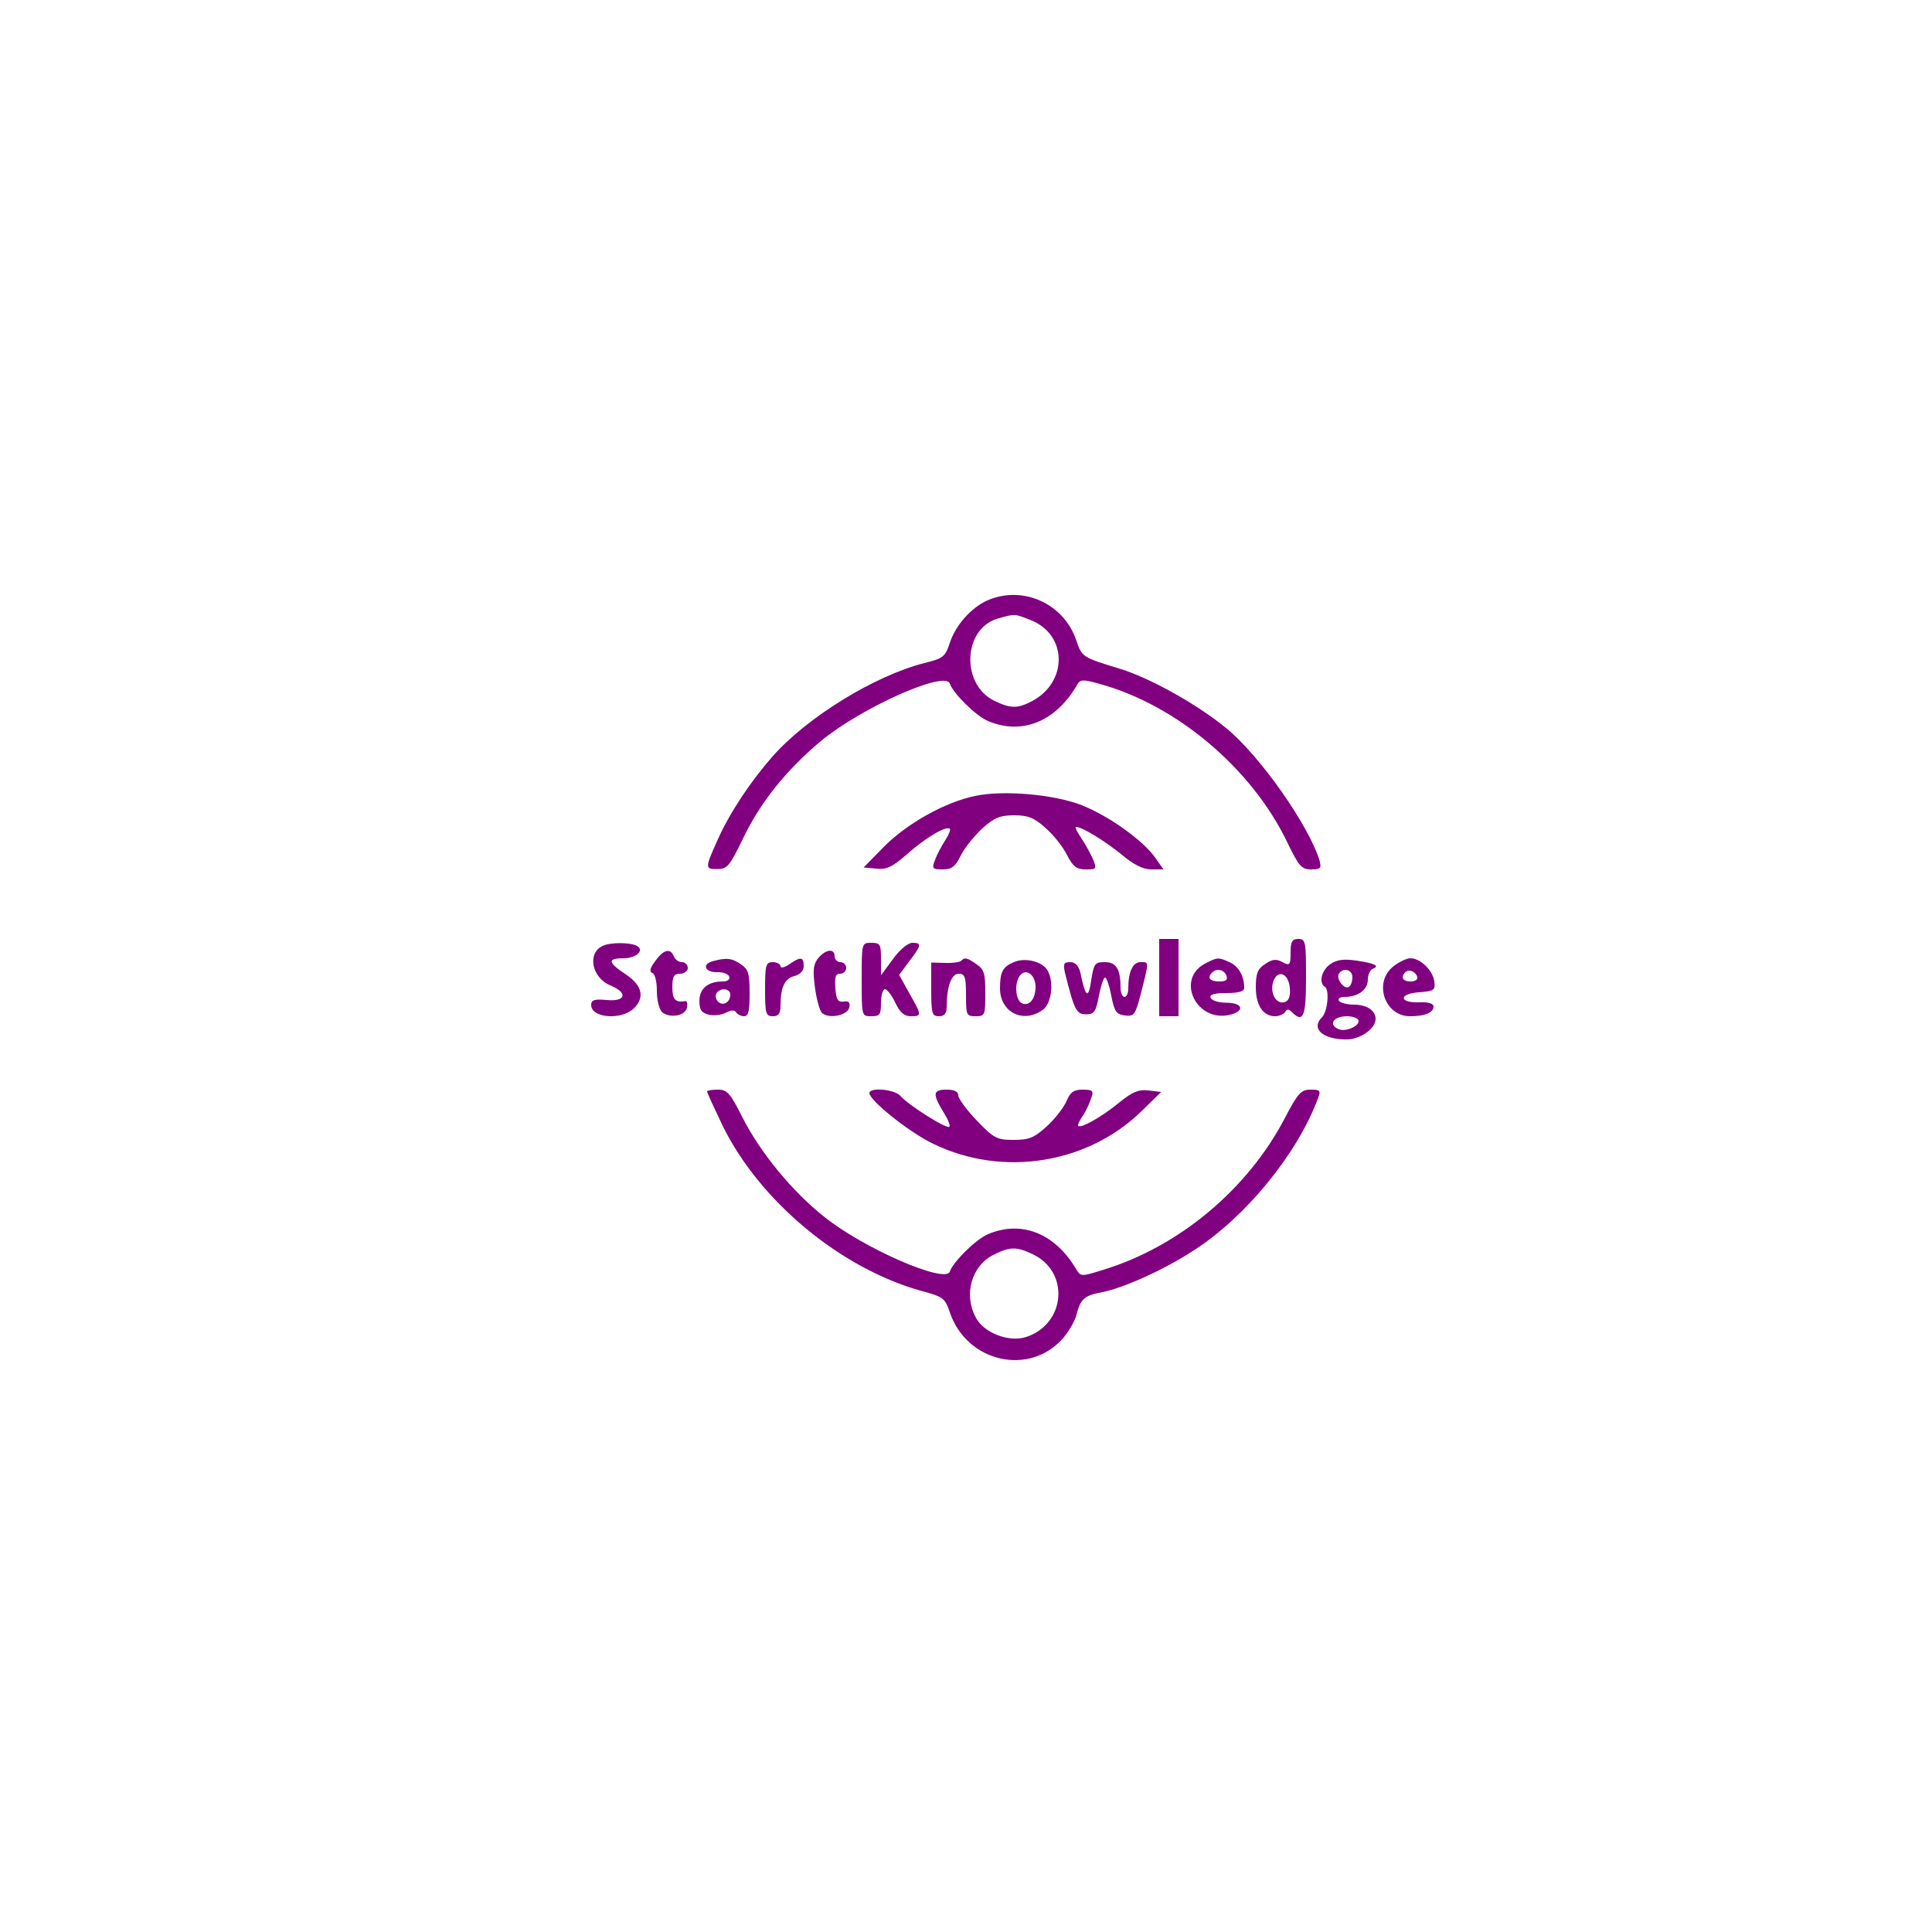 <?xml version="1.0" standalone="no"?>
<!DOCTYPE svg PUBLIC "-//W3C//DTD SVG 20010904//EN"
 "http://www.w3.org/TR/2001/REC-SVG-20010904/DTD/svg10.dtd">
<svg version="1.0" xmlns="http://www.w3.org/2000/svg"
 width="500pt" height="500pt" viewBox="0 0 500 500"
 preserveAspectRatio="xMidYMid meet" >

<g transform="translate(0,500) scale(0.1,-0.1)"
fill="purple" stroke="none">
<path d="M2555 3446 c-42 -19 -82 -64 -97 -110 -12 -36 -17 -40 -66 -52 -129
-33 -303 -140 -393 -242 -57 -65 -111 -146 -142 -216 -33 -73 -33 -76 1 -75
24 0 31 9 64 77 45 95 112 178 201 253 103 86 323 185 335 150 9 -26 68 -84
99 -97 87 -37 174 -2 229 91 9 17 14 18 60 5 198 -54 393 -218 485 -409 30
-62 37 -71 62 -71 25 0 27 3 22 23 -28 91 -154 271 -242 343 -76 62 -196 129
-274 153 -98 30 -99 30 -114 75 -33 95 -139 142 -230 102z m113 -51 c95 -38
96 -161 2 -210 -37 -19 -54 -19 -96 1 -88 42 -82 187 8 213 45 13 43 13 86 -4z"/>
<path d="M2523 2940 c-77 -16 -173 -70 -232 -128 l-56 -57 33 -3 c26 -3 41 4
79 37 47 42 102 75 111 66 3 -2 -3 -16 -12 -30 -9 -14 -21 -36 -26 -50 -9 -23
-7 -25 20 -25 23 0 32 7 46 35 9 19 34 50 55 70 32 29 47 35 84 35 35 0 51 -6
80 -32 20 -17 45 -48 56 -70 16 -31 25 -38 49 -38 28 0 29 1 18 28 -7 15 -20
39 -31 55 -10 15 -16 27 -12 27 15 0 74 -36 117 -71 32 -27 56 -39 78 -39 l31
0 -21 30 c-32 45 -118 107 -190 136 -71 28 -203 40 -277 24z"/>
<path d="M3000 2470 l0 -100 25 0 25 0 0 100 0 100 -25 0 -25 0 0 -100z"/>
<path d="M3340 2535 c0 -33 -2 -35 -21 -25 -16 9 -26 8 -45 -5 -19 -12 -24
-24 -24 -60 0 -47 19 -75 50 -75 10 0 22 5 26 11 4 8 9 8 17 0 30 -30 37 -12
37 89 0 93 -1 100 -20 100 -16 0 -20 -7 -20 -35z m-2 -91 c2 -21 -2 -33 -12
-37 -21 -8 -39 19 -32 49 10 36 40 28 44 -12z"/>
<path d="M1562 2553 c-43 -17 -32 -82 17 -103 47 -19 41 -43 -9 -38 -32 3 -40
0 -40 -13 0 -34 79 -40 111 -8 28 28 21 59 -21 87 -47 31 -49 42 -7 42 37 0
58 24 31 34 -18 7 -64 7 -82 -1z"/>
<path d="M2230 2465 c0 -95 0 -95 25 -95 22 0 25 4 25 35 0 19 5 35 10 35 6 0
18 -16 27 -35 12 -25 23 -35 40 -35 29 0 29 2 -4 60 l-26 47 26 35 c32 42 33
48 8 48 -11 0 -33 -18 -50 -42 l-31 -42 0 42 c0 38 -2 42 -25 42 -25 0 -25 0
-25 -95z"/>
<path d="M1696 2513 c-14 -18 -16 -28 -8 -31 7 -2 12 -22 12 -47 0 -25 6 -47
14 -55 21 -16 60 -9 64 13 2 10 0 17 -5 16 -25 -4 -33 4 -33 36 0 28 4 35 20
35 11 0 20 7 20 15 0 8 -7 15 -15 15 -9 0 -18 7 -21 15 -9 22 -27 18 -48 -12z"/>
<path d="M2118 2521 c-13 -16 -15 -30 -9 -76 4 -30 12 -60 18 -66 17 -17 67
-7 71 14 3 13 -2 17 -15 15 -14 -2 -19 4 -21 35 -2 28 0 37 12 37 9 0 16 7 16
15 0 8 -7 15 -15 15 -8 0 -15 7 -15 15 0 21 -22 19 -42 -4z"/>
<path d="M1843 2512 c-29 -9 -16 -30 16 -28 13 0 26 -5 28 -11 3 -8 -4 -13
-17 -13 -38 0 -60 -19 -60 -50 0 -23 5 -31 24 -36 13 -3 33 -1 44 5 14 7 23 8
27 1 3 -5 13 -10 21 -10 11 0 14 14 14 59 0 51 -3 62 -22 75 -24 17 -39 18
-75 8z m47 -86 c0 -20 -19 -31 -32 -18 -6 6 -7 15 -4 21 10 16 36 13 36 -3z"/>
<path d="M2042 2504 c-12 -8 -22 -10 -22 -5 0 6 -9 11 -20 11 -18 0 -20 -7
-20 -70 0 -63 2 -70 20 -70 15 0 20 7 20 28 0 47 11 70 36 76 15 4 24 14 24
26 0 24 -8 25 -38 4z"/>
<path d="M2487 2513 c-4 -3 -23 -6 -42 -5 l-35 1 0 -69 c0 -63 2 -70 20 -70
14 0 20 7 20 24 0 52 12 86 31 86 16 0 19 -8 19 -55 0 -52 1 -55 25 -55 24 0
25 3 25 59 0 51 -3 62 -22 75 -25 18 -32 19 -41 9z"/>
<path d="M2624 2510 c-29 -12 -36 -25 -36 -68 0 -61 59 -92 110 -56 25 17 31
79 10 107 -16 20 -57 29 -84 17z m56 -64 c0 -31 -16 -50 -34 -43 -19 7 -22 57
-4 75 16 16 38 -3 38 -32z"/>
<path d="M3120 2507 c-79 -40 -24 -155 64 -133 39 10 32 31 -11 31 -20 0 -38
6 -40 13 -3 8 9 12 41 12 30 0 46 4 46 13 0 31 -14 55 -36 66 -31 14 -33 14
-64 -2z m54 -32 c4 -11 -1 -15 -19 -15 -24 0 -32 10 -18 23 11 12 31 8 37 -8z"/>
<path d="M3443 2505 c-23 -16 -31 -49 -14 -59 12 -8 7 -64 -8 -79 -29 -29 2
-57 63 -57 37 0 76 28 76 53 0 22 -23 37 -56 37 -18 0 -36 5 -39 10 -3 6 3 10
15 10 35 0 60 19 60 45 0 13 6 25 13 28 19 7 5 14 -43 21 -33 5 -51 2 -67 -9z
m57 -34 c0 -11 -4 -22 -9 -25 -12 -8 -34 21 -26 34 11 17 35 11 35 -9z m15
-110 c8 -14 -30 -32 -49 -25 -30 11 -16 34 20 34 13 0 25 -4 29 -9z"/>
<path d="M3606 2499 c-52 -41 -23 -129 43 -129 38 0 61 9 61 25 0 8 -13 12
-36 11 -54 -2 -55 22 -2 26 39 3 43 5 40 28 -4 29 -36 60 -62 60 -9 0 -29 -9
-44 -21z m62 -27 c2 -7 -6 -12 -17 -12 -21 0 -27 11 -14 24 9 9 26 2 31 -12z"/>
<path d="M2756 2483 c24 -97 30 -108 54 -108 22 0 26 6 34 48 5 26 12 47 16
47 4 0 11 -21 16 -47 8 -41 13 -48 35 -51 25 -3 27 1 43 62 20 80 20 76 -3 76
-19 0 -31 -25 -31 -67 0 -13 -4 -23 -10 -23 -5 0 -10 10 -10 23 0 49 -11 67
-41 67 -26 0 -28 -4 -35 -47 -7 -50 -15 -45 -28 20 -5 18 -13 27 -26 27 -17 0
-19 -4 -14 -27z"/>
<path d="M1830 2175 c0 -3 18 -42 40 -88 96 -196 306 -370 515 -428 56 -15 61
-19 73 -55 44 -131 209 -167 295 -65 15 18 30 45 33 59 10 39 20 49 62 57 57
10 165 59 243 110 133 86 265 247 319 390 9 23 7 25 -18 25 -25 0 -33 -9 -66
-72 -96 -185 -274 -334 -470 -394 -57 -18 -59 -18 -70 0 -55 94 -142 129 -229
92 -31 -13 -90 -71 -99 -97 -11 -32 -223 60 -325 142 -81 64 -164 164 -211
256 -32 64 -40 73 -64 73 -16 0 -28 -2 -28 -5z m843 -421 c96 -46 85 -180 -17
-214 -45 -15 -111 11 -131 51 -32 60 -10 134 47 162 42 21 59 21 101 1z"/>
<path d="M2250 2171 c0 -19 105 -103 167 -132 179 -86 397 -51 537 85 l51 50
-33 4 c-25 3 -42 -4 -75 -31 -47 -39 -107 -72 -107 -59 0 4 6 16 14 27 7 11
16 30 20 43 7 19 4 22 -22 22 -23 0 -32 -6 -42 -30 -7 -16 -30 -46 -51 -65
-33 -30 -46 -35 -86 -35 -43 0 -51 4 -95 50 -26 27 -48 57 -48 65 0 10 -10 15
-30 15 -36 0 -37 -11 -9 -57 12 -19 19 -36 16 -39 -7 -7 -107 57 -126 79 -14
18 -81 24 -81 8z"/>
</g>
</svg>
